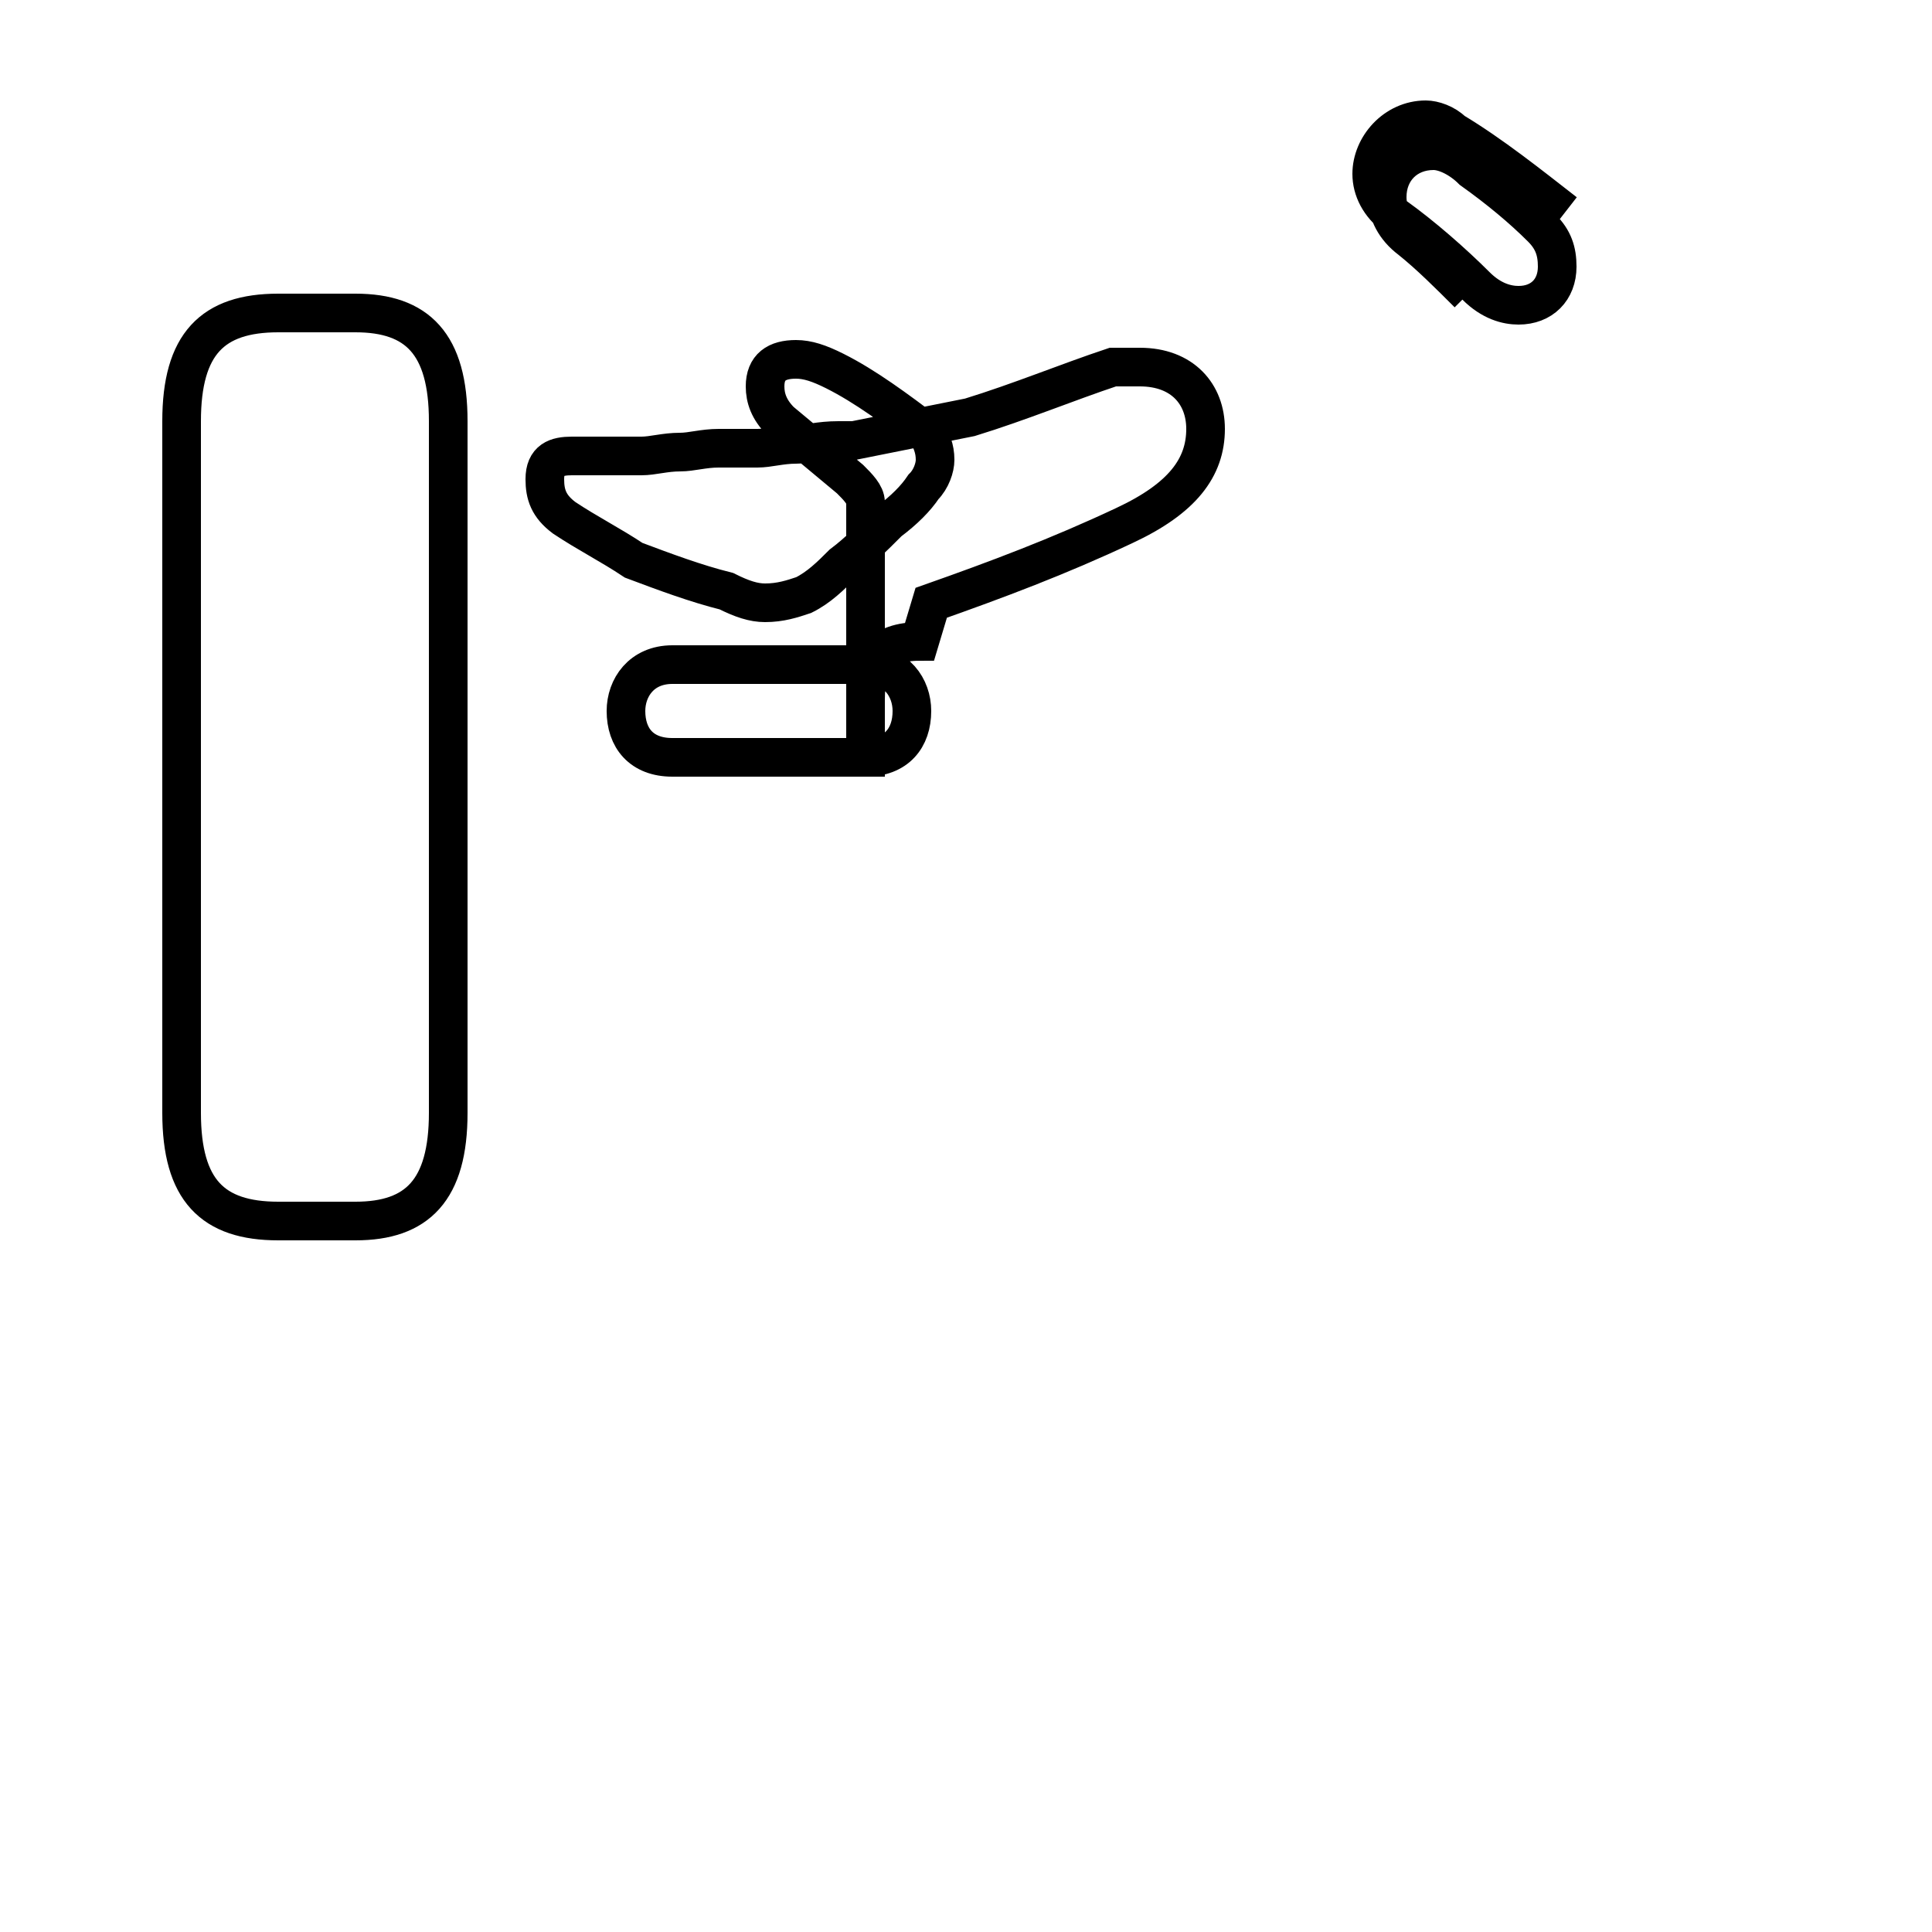 <?xml version='1.0' encoding='utf8'?>
<svg viewBox="0.0 -44.0 50.0 50.0" version="1.1" xmlns="http://www.w3.org/2000/svg">
<rect x="0.0" y="-44.0" width="50.0" height="50.0" fill="#808080" stroke="none"/>
<rect x="-1000" y="-1000" width="2000" height="2000" stroke="white" fill="white"/>
<g style="fill:none; stroke:#000000;  stroke-width:1">
<path d="M 7.2 12.4 L 9.2 12.4 C 10.8 12.4 11.6 13.2 11.6 15.2 L 11.6 33.1 C 11.6 35.1 10.8 35.9 9.2 35.9 L 7.2 35.9 C 5.5 35.9 4.7 35.1 4.7 33.1 L 4.7 15.2 C 4.7 13.2 5.5 12.4 7.2 12.4 Z M 22.4 24.4 L 22.4 25.9 C 22.4 26.9 22.8 27.4 23.8 27.4 L 24.1 28.4 C 25.8 29.0 27.4 29.6 29.1 30.4 C 30.6 31.1 31.2 31.9 31.2 32.9 C 31.2 33.8 30.6 34.5 29.5 34.5 C 29.2 34.5 29.0 34.5 28.8 34.5 C 27.6 34.1 26.4 33.6 25.1 33.2 C 24.1 33.0 23.1 32.8 22.1 32.6 C 21.9 32.6 21.8 32.6 21.7 32.6 C 21.2 32.6 20.9 32.5 20.6 32.5 C 20.2 32.5 19.9 32.4 19.6 32.4 C 19.2 32.4 18.9 32.4 18.6 32.4 C 18.2 32.4 17.9 32.3 17.6 32.3 C 17.2 32.3 16.9 32.2 16.6 32.2 C 16.2 32.2 15.9 32.2 15.6 32.2 C 15.2 32.2 15.0 32.2 14.8 32.2 C 14.4 32.2 14.1 32.1 14.1 31.6 C 14.1 31.2 14.2 30.9 14.6 30.6 C 15.2 30.2 15.8 29.9 16.4 29.5 C 17.2 29.2 18.0 28.9 18.8 28.7 C 19.2 28.5 19.5 28.4 19.8 28.4 C 20.2 28.4 20.5 28.5 20.8 28.6 C 21.2 28.8 21.5 29.1 21.8 29.4 C 22.2 29.7 22.6 30.1 23.0 30.5 C 23.4 30.8 23.7 31.1 23.9 31.4 C 24.1 31.6 24.2 31.9 24.2 32.1 C 24.2 32.4 24.1 32.6 24.0 32.8 C 23.2 33.4 22.4 34.0 21.6 34.4 C 21.2 34.6 20.9 34.7 20.6 34.7 C 20.1 34.7 19.8 34.5 19.8 34.0 C 19.8 33.7 19.9 33.4 20.2 33.1 C 20.8 32.6 21.4 32.1 22.0 31.6 C 22.2 31.4 22.4 31.2 22.4 31.0 C 22.4 30.7 22.4 30.5 22.4 30.2 C 22.4 29.9 22.4 29.6 22.4 29.4 C 22.4 29.1 22.4 28.9 22.4 28.7 C 22.4 28.4 22.4 28.2 22.4 27.9 C 22.4 27.6 22.4 27.4 22.4 27.1 C 22.4 26.8 22.4 26.6 22.4 26.3 C 22.4 26.1 22.4 25.9 22.4 25.7 C 22.4 25.5 22.4 25.2 22.4 25.0 C 22.4 24.8 22.4 24.6 22.4 24.4 L 22.4 24.4 C 23.2 24.4 23.6 24.9 23.6 25.6 C 23.6 26.2 23.2 26.8 22.4 26.8 L 17.4 26.8 C 16.6 26.8 16.2 26.2 16.2 25.6 C 16.2 24.9 16.6 24.4 17.4 24.4 Z M 40.5 38.5 C 39.6 39.2 38.6 40.0 37.6 40.6 C 37.4 40.8 37.1 40.9 36.9 40.9 C 36.1 40.9 35.5 40.2 35.5 39.5 C 35.5 39.1 35.7 38.7 36.1 38.4 C 36.8 37.9 37.6 37.2 38.2 36.6 C 38.6 36.2 39.0 36.1 39.3 36.1 C 39.9 36.1 40.3 36.5 40.3 37.1 C 40.3 37.5 40.2 37.8 39.9 38.1 C 39.4 38.6 38.8 39.1 38.1 39.6 C 37.8 39.9 37.4 40.1 37.1 40.1 C 36.4 40.1 35.9 39.6 35.9 38.9 C 35.9 38.5 36.1 38.1 36.5 37.8 C 37.0 37.4 37.5 36.9 38.0 36.4 C 37.6 36.1 37" transform="scale(1, -1)" />
</g>
</svg>